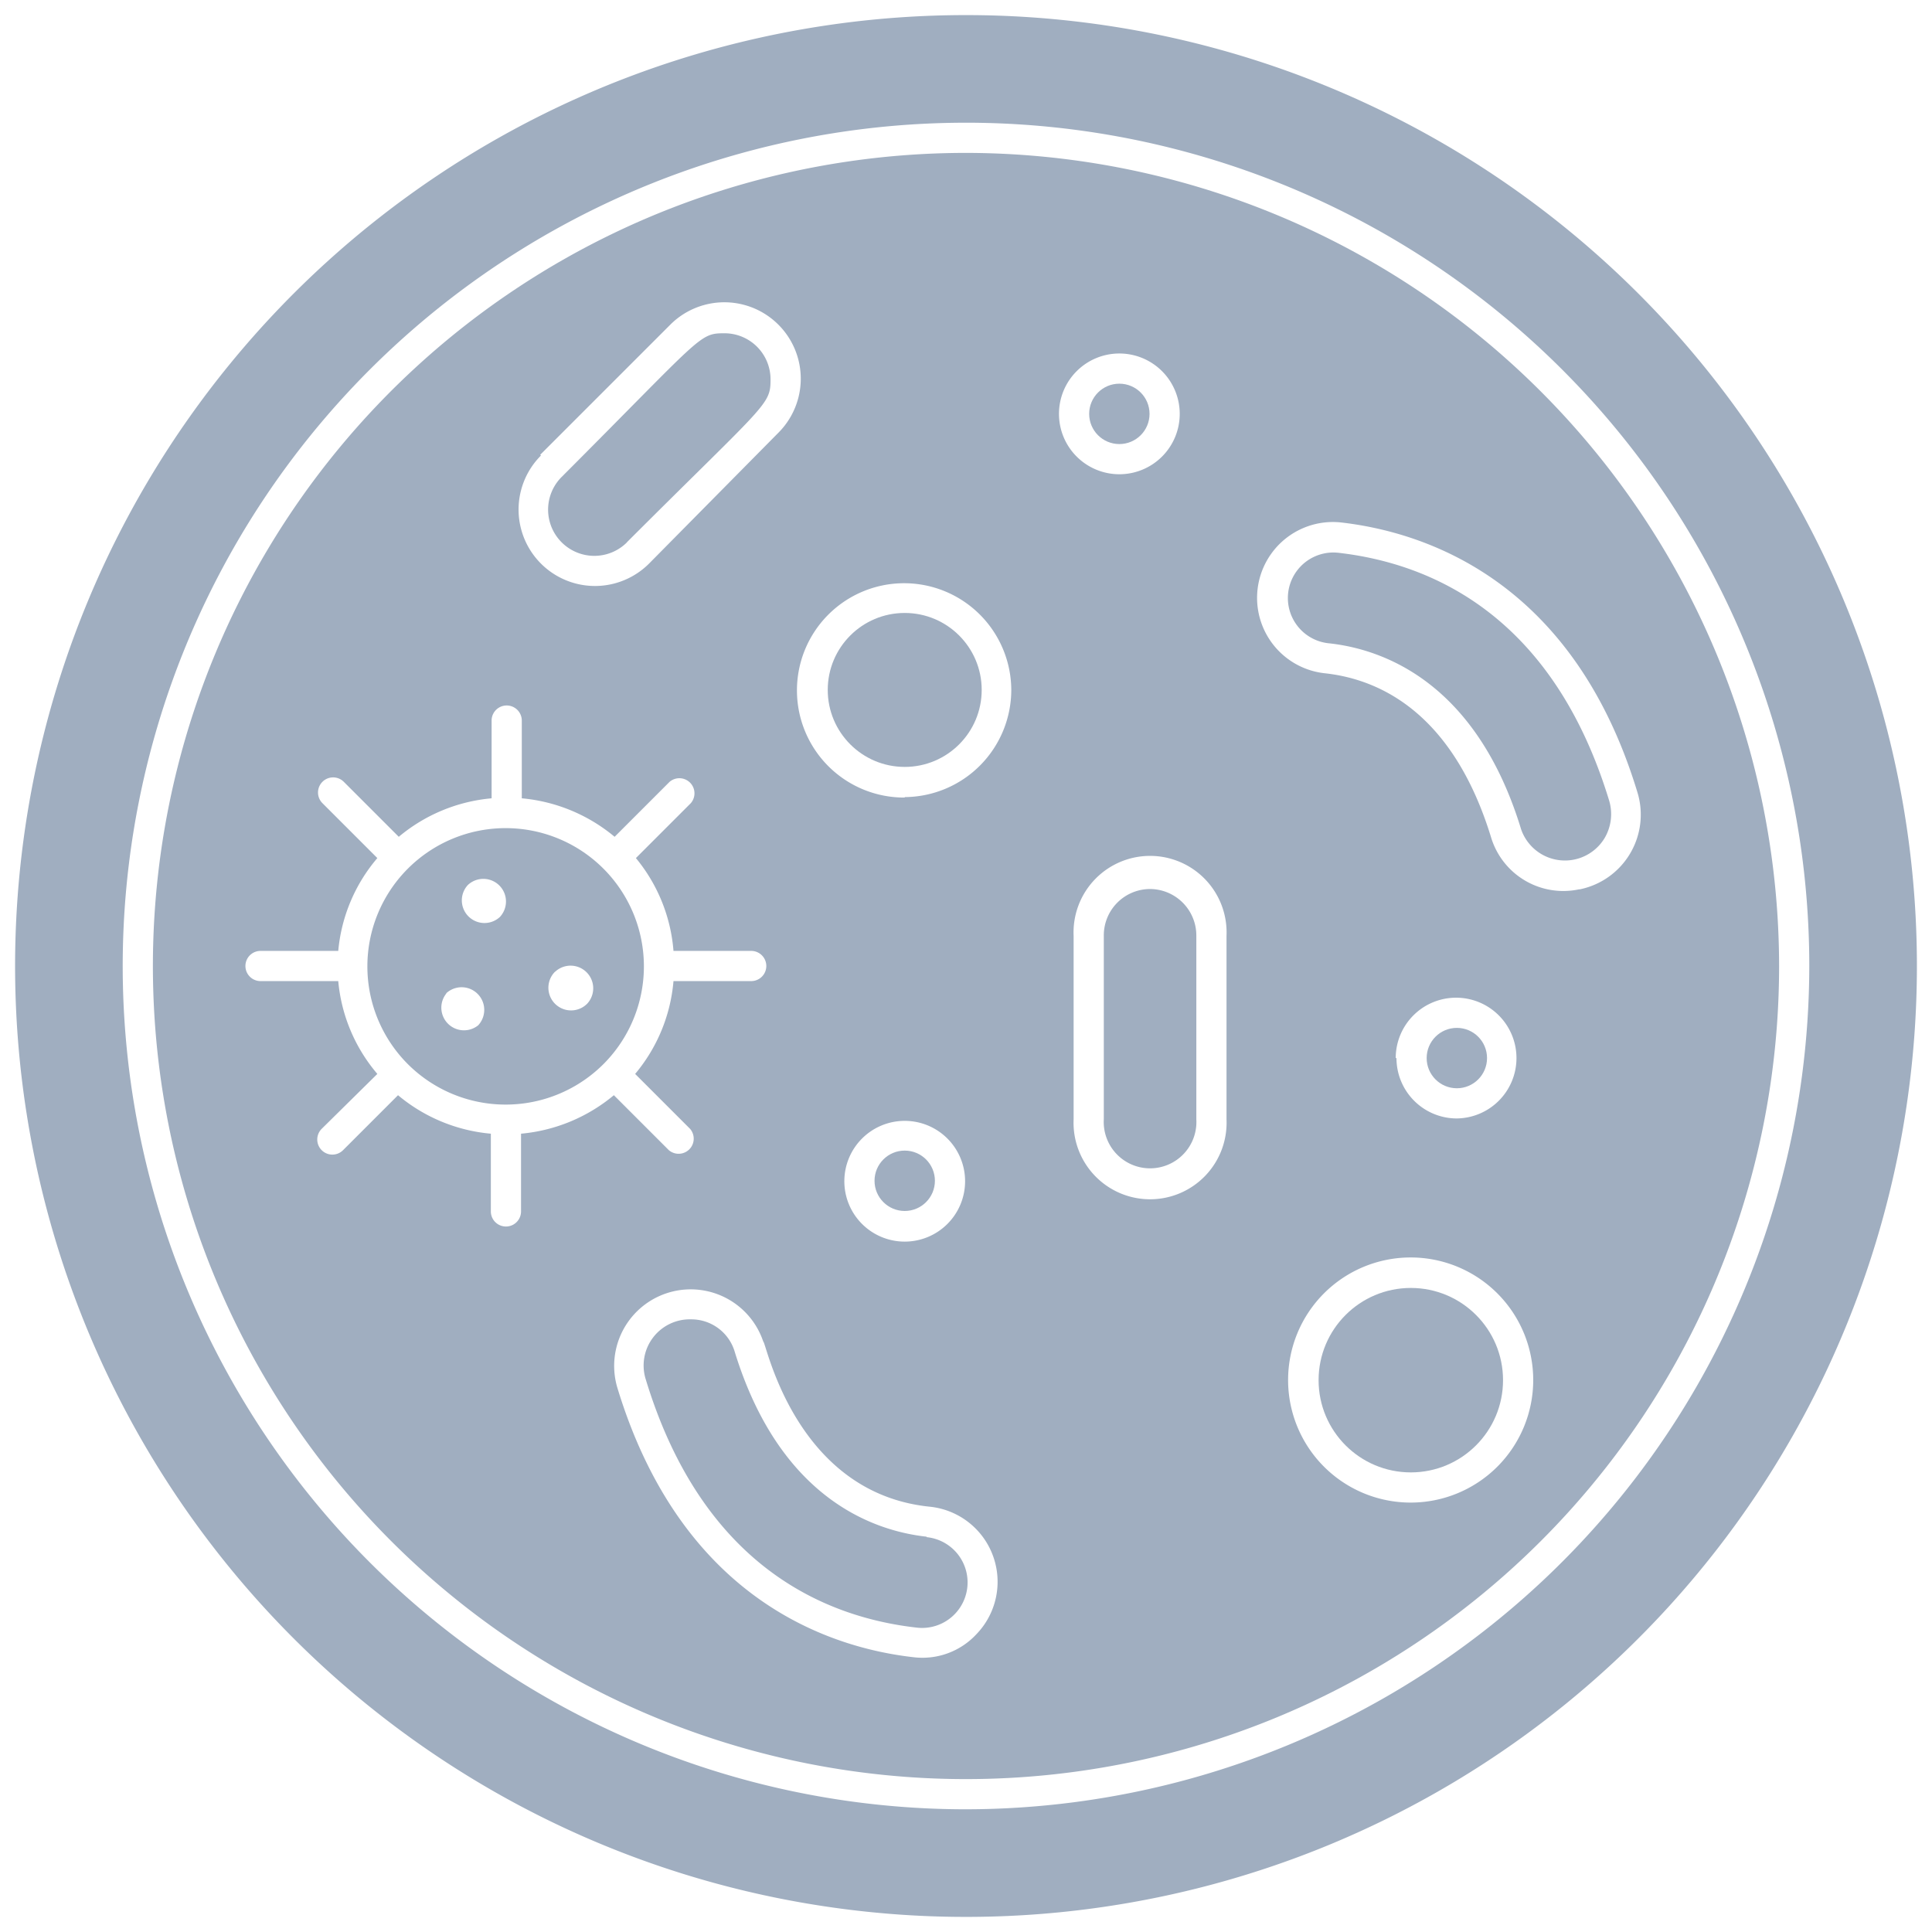 <svg xmlns="http://www.w3.org/2000/svg" viewBox="0 0 128 128"><defs><style>.cls-1{fill:#a0aec0;}</style></defs><title>Bacteria</title><g id="Bacteria"><path class="cls-1" d="M76.19,58.9A3.07,3.07,0,0,0,73.13,62V74.16a3.07,3.07,0,1,0,6.13,0V62A3.08,3.08,0,0,0,76.19,58.9Z"/><path class="cls-1" d="M40,70.48a9.16,9.16,0,1,0-13,0A9.17,9.17,0,0,0,40,70.48Zm-3.22-6.1a1.5,1.5,0,0,1,2.12,2.12A1.5,1.5,0,0,1,36.77,64.38ZM31,58.63a1.5,1.5,0,0,1,2.12,2.12A1.5,1.5,0,0,1,31,58.63Zm-1.44,7.18a1.5,1.5,0,0,1,2.12,2.12A1.5,1.5,0,0,1,29.58,65.81Z"/><circle class="cls-1" cx="93.47" cy="91.44" r="6.11"/><path class="cls-1" d="M61.39,101.81c-3.47-.38-9.74-2.49-12.74-12.34a3,3,0,0,0-2.86-2.06,3.06,3.06,0,0,0-3,4c3.76,12.34,11.85,15.75,18,16.43a3,3,0,0,0,.6-6Z"/><circle class="cls-1" cx="59.94" cy="78.23" r="2"/><circle class="cls-1" cx="74.16" cy="27.42" r="2"/><path class="cls-1" d="M64,1a63,63,0,1,0,63,63A63,63,0,0,0,64,1Zm0,118.87A55.87,55.87,0,1,1,119.87,64,55.93,55.93,0,0,1,64,119.87Z"/><path class="cls-1" d="M64,10.13A53.87,53.87,0,1,0,117.87,64,53.93,53.93,0,0,0,64,10.13Zm-28.21,20,8.62-8.62a5.06,5.06,0,0,1,7.16,7.16L43,37.34a5.06,5.06,0,1,1-7.16-7.16ZM32.52,80.26V75.11a11.1,11.1,0,0,1-6.15-2.55L22.73,76.2a1,1,0,0,1-1.42-1.41L25,71.15A11,11,0,0,1,22.41,65H17.26a1,1,0,0,1,0-2h5.15A11,11,0,0,1,25,56.85l-3.64-3.64a1,1,0,0,1,1.42-1.41l3.64,3.64a11.1,11.1,0,0,1,6.15-2.55V47.74a1,1,0,0,1,2,0v5.15a11.16,11.16,0,0,1,6.15,2.55l3.64-3.64a1,1,0,0,1,1.41,1.41l-3.64,3.64A11,11,0,0,1,44.62,63h5.15a1,1,0,0,1,0,2H44.62a11,11,0,0,1-2.54,6.15l3.64,3.64a1,1,0,0,1-1.41,1.41l-3.64-3.64a11.16,11.16,0,0,1-6.15,2.55v5.15A1,1,0,0,1,32.52,80.26Zm32.18,28a4.87,4.87,0,0,1-4.13,1.54c-5.5-.61-15.37-3.75-19.66-17.83a5.07,5.07,0,0,1,9.66-3.08c.19,0,2.07,10,11,10.93A5,5,0,0,1,64.7,108.26Zm-8.76-30a4,4,0,1,1,4,4A4,4,0,0,1,55.94,78.23Zm4-25.42A7.1,7.1,0,1,1,67,45.71,7.11,7.11,0,0,1,59.94,52.81ZM74.16,23.42a4,4,0,1,1-4,4A4,4,0,0,1,74.16,23.42Zm7.1,50.74a5.07,5.07,0,1,1-10.13,0V62a5.07,5.07,0,1,1,10.13,0ZM93.47,99.55a8.12,8.12,0,1,1,8.11-8.11A8.12,8.12,0,0,1,93.47,99.55Zm-1-29.45a4,4,0,1,1,4,4A4,4,0,0,1,92.52,70.1Zm12.15-11.18a5,5,0,0,1-5.81-3.37c-2.53-8.32-7.4-10.54-11-10.94a5,5,0,0,1,1-10c5.5.62,15.37,3.75,19.66,17.84A5.05,5.05,0,0,1,104.67,58.92Z"/><circle class="cls-1" cx="59.94" cy="45.71" r="5.1"/><circle class="cls-1" cx="96.52" cy="70.1" r="2"/><path class="cls-1" d="M41.53,35.93c9.26-9.25,9.52-9.08,9.52-10.79A3.05,3.05,0,0,0,48,22.08c-1.7,0-1.43.15-10.79,9.52a3.06,3.06,0,0,0,4.33,4.33Z"/><path class="cls-1" d="M88.64,36.62a3,3,0,0,0-.6,6c3.47.37,9.74,2.48,12.74,12.33a3.07,3.07,0,0,0,5.52.59,3.13,3.13,0,0,0,.31-2.5C102.85,40.71,94.76,37.31,88.64,36.62Z"/></g></svg>